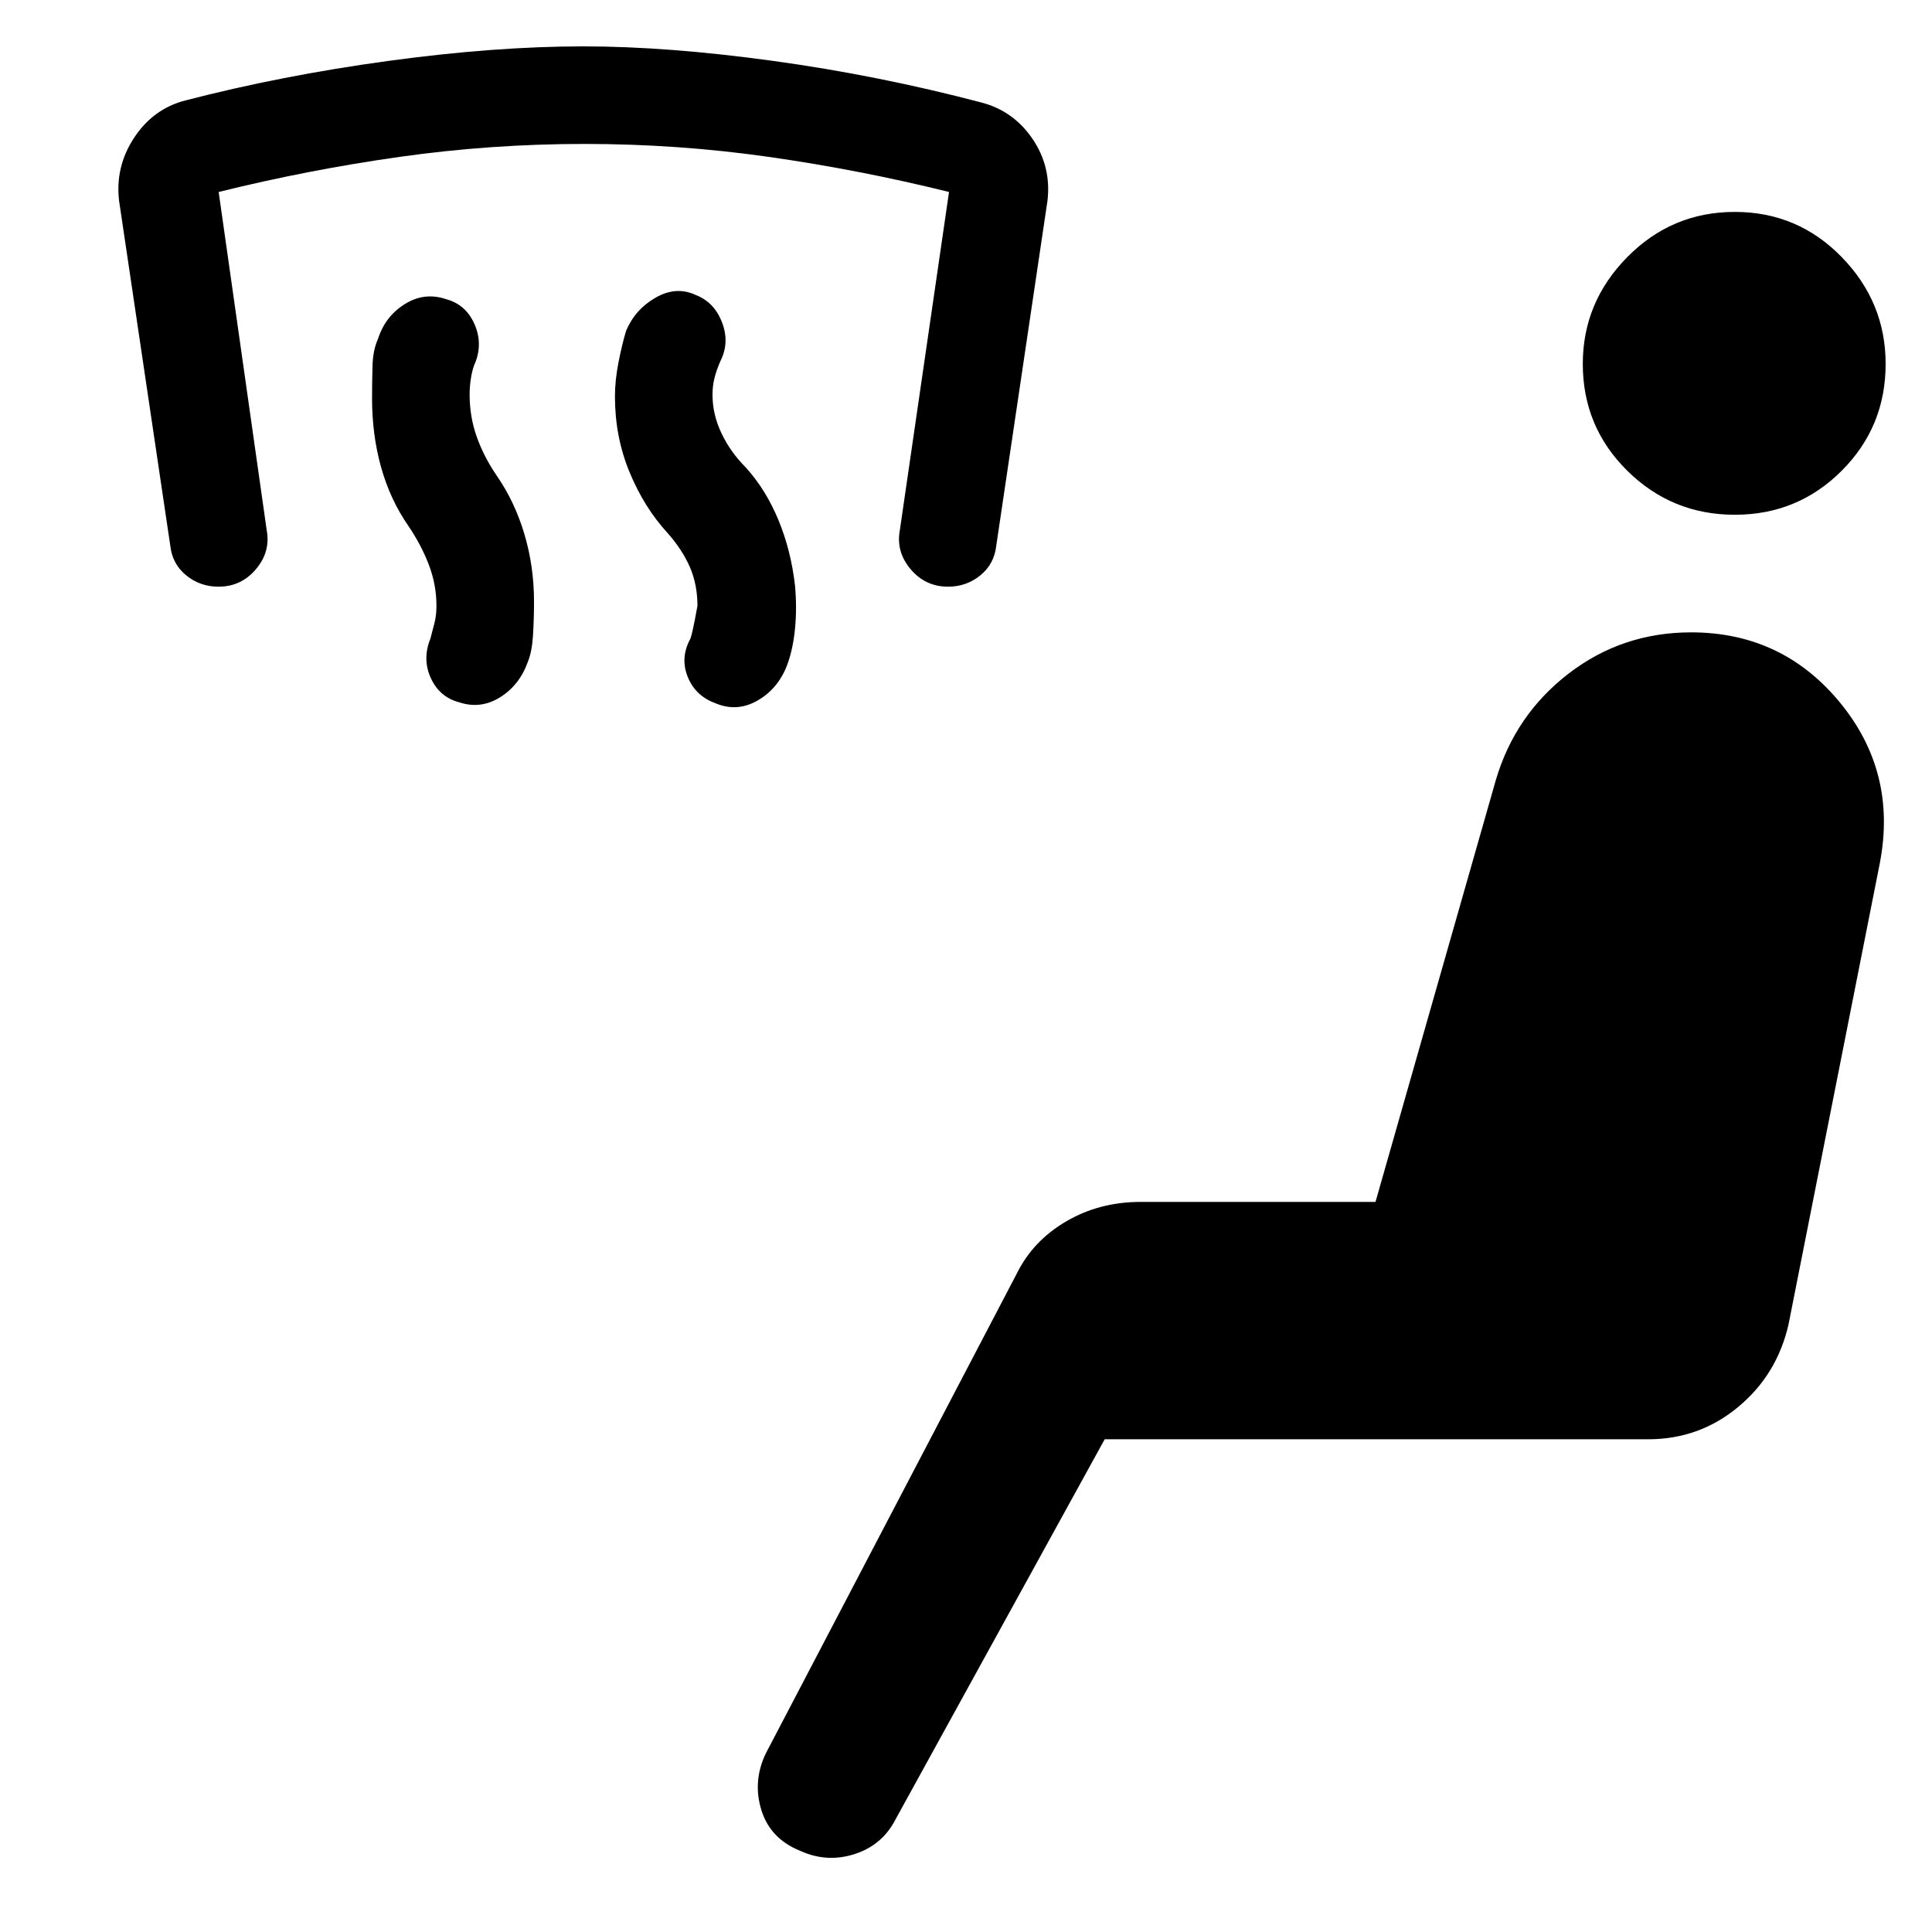 <svg xmlns="http://www.w3.org/2000/svg" width="48" height="48" viewBox="0 -960 960 960"><path d="M397.7-40.3q-14.96-6-19.37-20.26-4.42-14.27 2.15-28.09l124.74-238.48q8-16.26 24.54-25.96 16.54-9.69 37.07-9.69h116.65l59.74-209.44q9.56-32.56 36.19-53.06 26.63-20.5 60.89-20.5 45.14 0 73.77 34.63 28.63 34.63 20.06 79.76L888.7-301.87q-5.7 24.96-25.03 41-19.32 16.04-44.71 16.04H548.91l-104 189q-6.56 12.7-20.26 17.11-13.69 4.42-26.95-1.58ZM862-704.22q-31.26 0-53.39-21.85-22.13-21.84-22.13-53.1 0-30.7 22.13-53.11Q830.74-854.7 862-854.7t53.11 22.42q21.85 22.41 21.85 53.11 0 31.26-21.85 53.1-21.85 21.85-53.11 21.85Zm-506.61 93.61q-9.69-3.56-13.54-12.76-3.85-9.2.71-18.33 1.14-1.13 4-17.3 0-10.44-3.71-19.09-3.72-8.65-11.15-17.08-11.57-12.57-18.85-30.13-7.29-17.57-7.29-37.7 0-8 1.79-17.07 1.78-9.06 3.78-15.63 4.57-10.69 14.76-16.47 10.2-5.79 19.89-1.22 9.13 3.56 12.98 13.54 3.85 9.98-.72 19.11-2 4.57-3 8.5-1 3.94-1 8.37 0 9.87 4.5 19.24t11.94 16.8q10 11 16.28 26.13 6.28 15.13 8.28 32.7 1 11 0 21.35-1 10.35-4 18.35-4.56 11.69-14.76 17.47-10.19 5.79-20.89 1.22Zm-127.26-.43q-9.7-2.57-14.04-11.98-4.35-9.42-.22-19.68.87-3.43 1.93-7.37 1.07-3.93 1.07-8.93 0-10.44-3.78-20.37-3.79-9.93-10.22-19.37-9-13-13.5-29.06-4.5-16.07-4.5-34.2 0-8 .22-16.07.21-8.06 2.78-13.63 3.56-11.13 13.26-17.19 9.7-6.07 20.39-2.5 9.7 2.56 14.04 11.98 4.35 9.41.79 19.11-1.44 3-2.22 7.43-.78 4.43-.78 8.87 0 11 3.5 20.93 3.5 9.94 9.93 19.37 9 13 13.78 29.07 4.79 16.06 4.79 33.63 0 8.56-.5 16.63-.5 8.07-2.5 13.07-4.13 11.69-13.83 17.76-9.69 6.06-20.39 2.5Zm-119.57-57.44q-9.13 0-16.04-5.63-6.91-5.63-7.91-14.76L59.17-860.22q-2-16.95 7.48-31.35 9.48-14.39 25.44-18.52 48-12.43 100.93-19.65 52.94-7.22 96.81-7.22 41.87 0 94.3 7.22t103.43 20.65q15.96 4.13 25.44 18.02 9.48 13.9 7.48 30.85l-25.44 171.35q-1 9.13-7.91 14.76-6.91 5.63-16.04 5.63-11.26 0-18.61-8.69-7.35-8.7-5.35-19.4l24.43-168.04q-44.43-11-89.58-17.43-45.15-6.44-91.59-6.44-46.43 0-91.87 6.44-45.43 6.43-89.87 17.43l23.87 168.04q2 10.7-5.35 19.4-7.34 8.69-18.61 8.69Z"/></svg>